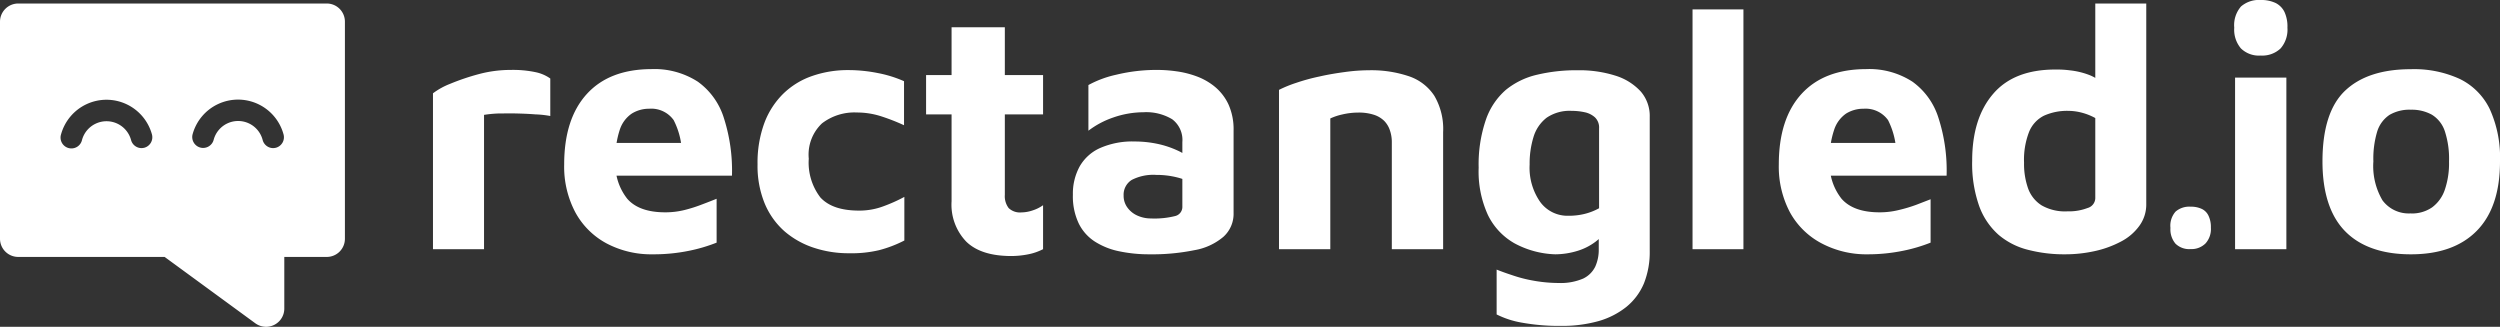 <svg xmlns="http://www.w3.org/2000/svg" viewBox="0 0 306.02 40"><rect x="0" y="0" width="306.02" height="40" fill="#333333" stroke="none"/><g data-name="Layer 2"><path style="fill:#fff" data-name="Layer 1" d="M53 30.5V11.42a8.8 8.8 0 0 1 2.1-1.16 28 28 0 0 1 3.48-1.18 15 15 0 0 1 3.93-.52 13.4 13.4 0 0 1 3.12.29 4.8 4.8 0 0 1 1.73.76v4.59a12 12 0 0 0-1.84-.2c-.73-.06-1.48-.09-2.27-.11s-1.53 0-2.23 0a15 15 0 0 0-1.77.17V30.5Zm26.93.63a11.7 11.7 0 0 1-5.67-1.33 9.4 9.4 0 0 1-3.83-3.8 11.93 11.93 0 0 1-1.37-5.87q0-5.57 2.76-8.61t7.9-3.06a9.8 9.8 0 0 1 5.7 1.54 8.6 8.6 0 0 1 3.18 4.42 21.1 21.1 0 0 1 1 7.08H73.36l-.68-4h11.71l-.93 2a9.3 9.3 0 0 0-1-4.8 3.37 3.37 0 0 0-3-1.39 4 4 0 0 0-2.12.59 3.82 3.82 0 0 0-1.48 2 10.9 10.9 0 0 0-.52 3.77 6.8 6.8 0 0 0 1.45 4.67q1.45 1.65 4.65 1.65a9.7 9.7 0 0 0 2.34-.28A18 18 0 0 0 86 25c.67-.25 1.25-.48 1.72-.67v5.37a19.6 19.6 0 0 1-3.39 1 21.5 21.5 0 0 1-4.4.43m24-.13a13.5 13.5 0 0 1-4.3-.67 10.5 10.5 0 0 1-3.58-2 9.3 9.3 0 0 1-2.44-3.41 12.1 12.1 0 0 1-.88-4.8 14 14 0 0 1 .84-5.08 9.9 9.9 0 0 1 2.34-3.6 9.5 9.5 0 0 1 3.51-2.14 13.3 13.3 0 0 1 4.47-.72 18.4 18.4 0 0 1 3.55.36 14.6 14.6 0 0 1 3.22 1v5.39a25 25 0 0 0-2.88-1.12 9.7 9.7 0 0 0-2.88-.44 6.52 6.52 0 0 0-4.28 1.33A5.25 5.25 0 0 0 99 19.42a7 7 0 0 0 1.43 4.76c1 1.07 2.54 1.6 4.76 1.6a8.4 8.4 0 0 0 3-.55 19 19 0 0 0 2.51-1.13v5.34a15 15 0 0 1-3.08 1.18 14.6 14.6 0 0 1-3.69.38m19.87.34q-3.7 0-5.51-1.75a6.53 6.53 0 0 1-1.81-4.95V14h-3.12V9.19h3.12V3.34H123v5.85h4.68V14H123v9.85a2.4 2.4 0 0 0 .47 1.62 2 2 0 0 0 1.56.53 4.4 4.4 0 0 0 1.39-.25 4.6 4.6 0 0 0 1.26-.63v5.38a6.8 6.8 0 0 1-1.92.65 10.7 10.7 0 0 1-1.96.19m16.89-.21a17.6 17.6 0 0 1-3.64-.36 8.8 8.8 0 0 1-3-1.18 5.53 5.53 0 0 1-2-2.23 7.7 7.7 0 0 1-.72-3.52 6.93 6.93 0 0 1 .82-3.45 5.4 5.4 0 0 1 2.51-2.27 9.8 9.8 0 0 1 4.25-.8 13.5 13.5 0 0 1 2.78.29 11.5 11.5 0 0 1 2.42.8 6.4 6.4 0 0 1 1.7 1.1l.26 3a7.5 7.5 0 0 0-2-.8 10.3 10.3 0 0 0-2.53-.3 5.77 5.77 0 0 0-3 .61 2.13 2.13 0 0 0-1 1.92 2.42 2.42 0 0 0 .46 1.46 3 3 0 0 0 1.25 1 4 4 0 0 0 1.62.34 10.4 10.4 0 0 0 3-.3 1.15 1.15 0 0 0 .86-1.18V17.4a3.17 3.17 0 0 0-1.24-2.8 6.16 6.16 0 0 0-3.52-.86 11.4 11.4 0 0 0-3.72.65 10.7 10.7 0 0 0-3.02 1.61v-5.59a12.8 12.8 0 0 1 3.39-1.26 21 21 0 0 1 5.16-.59 17 17 0 0 1 2.23.17 11.6 11.6 0 0 1 2.45.61 7.7 7.7 0 0 1 2.25 1.28 6.2 6.2 0 0 1 1.66 2.15A7.4 7.4 0 0 1 151 16v10.07a3.78 3.78 0 0 1-1.26 2.93 7.4 7.4 0 0 1-3.52 1.62 26 26 0 0 1-5.53.51M156.56 11a15 15 0 0 1 2.11-.86 24 24 0 0 1 2.86-.78c1-.23 2.09-.41 3.14-.55a22 22 0 0 1 2.92-.21 14.4 14.4 0 0 1 4.89.74 6 6 0 0 1 3.09 2.38 8 8 0 0 1 1.08 4.46V30.5h-6.28V17.44a4.4 4.4 0 0 0-.23-1.47 3 3 0 0 0-.69-1.16 3.2 3.2 0 0 0-1.27-.76 6 6 0 0 0-1.93-.27 8.6 8.6 0 0 0-1.94.23 7 7 0 0 0-1.47.49v16h-6.28Zm33.82 20.13a11.2 11.2 0 0 1-5-1.35 8 8 0 0 1-3.25-3.47 12.8 12.8 0 0 1-1.13-5.79 16.8 16.8 0 0 1 .89-5.88 8.5 8.5 0 0 1 2.44-3.64 9.4 9.4 0 0 1 3.81-1.85 20.7 20.7 0 0 1 5-.55 14.6 14.6 0 0 1 4.63.67 7 7 0 0 1 3.08 1.94 4.58 4.58 0 0 1 1.09 3.12v16.42a10.3 10.3 0 0 1-.71 3.94 7.4 7.4 0 0 1-2.13 2.86 9.7 9.7 0 0 1-3.41 1.75 16.4 16.4 0 0 1-4.61.59 25.5 25.5 0 0 1-4.82-.4 11 11 0 0 1-3.06-1V33c.43.17 1 .39 1.86.67a17 17 0 0 0 2.73.7 17.4 17.4 0 0 0 3 .27 6.94 6.94 0 0 0 3-.54 3.14 3.14 0 0 0 1.49-1.48 5 5 0 0 0 .42-2.1V27l1.23.89a7.7 7.7 0 0 1-1.6 1.68 7.1 7.1 0 0 1-2.17 1.12 9.5 9.5 0 0 1-2.78.44m1.6-4.72a8 8 0 0 0 2-.23 7.2 7.2 0 0 0 1.76-.69v-9.77a1.73 1.73 0 0 0-.5-1.35 2.7 2.7 0 0 0-1.26-.63 7.5 7.5 0 0 0-1.6-.17 5 5 0 0 0-3.06.84 4.67 4.67 0 0 0-1.6 2.34 11 11 0 0 0-.48 3.39 7.3 7.3 0 0 0 1.3 4.59 4.13 4.13 0 0 0 3.46 1.68Zm21.43 4.09h-6.23V1.15h6.23Zm15.2.63A11.7 11.7 0 0 1 223 29.8a9.4 9.4 0 0 1-3.89-3.8 11.93 11.93 0 0 1-1.37-5.87q0-5.57 2.76-8.61t7.9-3.06a9.73 9.73 0 0 1 5.7 1.54 8.6 8.6 0 0 1 3.18 4.42 20.9 20.9 0 0 1 1 7.08H222l-.67-4h11.7l-.92 2a9.43 9.43 0 0 0-1-4.8 3.39 3.39 0 0 0-3-1.39 4 4 0 0 0-2.13.59 3.86 3.86 0 0 0-1.47 2 10.6 10.6 0 0 0-.53 3.77 6.8 6.8 0 0 0 1.45 4.67q1.46 1.65 4.65 1.65a9.7 9.7 0 0 0 2.34-.28 18 18 0 0 0 2.17-.65l1.73-.67v5.31a19.6 19.6 0 0 1-3.39 1 21.6 21.6 0 0 1-4.32.43m24.21 0a17.7 17.7 0 0 1-4.57-.55 8.9 8.9 0 0 1-3.6-1.83 8.6 8.6 0 0 1-2.38-3.52 15.6 15.6 0 0 1-.86-5.55q0-5.19 2.55-8.17c1.7-2 4.24-3 7.64-3 .45 0 1 0 1.77.1a9.4 9.4 0 0 1 2.27.53 5.25 5.25 0 0 1 2.11 1.43l-1.27 1.94V.43h6.24v24.51a4.42 4.42 0 0 1-.85 2.71 6.4 6.4 0 0 1-2.25 1.92 12.5 12.5 0 0 1-3.18 1.16 16.7 16.7 0 0 1-3.62.4m.25-5.26a6.4 6.4 0 0 0 2.47-.41 1.28 1.28 0 0 0 .94-1.2v-9.81a7.2 7.2 0 0 0-1.62-.65 6.6 6.6 0 0 0-1.66-.23 6.9 6.9 0 0 0-3 .59 3.8 3.8 0 0 0-1.83 2 9.4 9.4 0 0 0-.61 3.75 9 9 0 0 0 .5 3.17 4.08 4.08 0 0 0 1.67 2.07 5.77 5.77 0 0 0 3.14.72m20.52 4.63v-21h6.28v21Zm21.52.63c-3.59 0-6.3-1-8.11-2.89s-2.71-4.75-2.71-8.48c0-4 .92-6.9 2.76-8.65s4.52-2.64 8.06-2.64a13.4 13.4 0 0 1 6 1.2 7.94 7.94 0 0 1 3.66 3.69 14.3 14.3 0 0 1 1.25 6.4q0 5.59-2.83 8.48t-8.08 2.89m0-5a4.36 4.36 0 0 0 2.59-.74 4.45 4.45 0 0 0 1.56-2.15 10 10 0 0 0 .52-3.47 10.8 10.8 0 0 0-.52-3.73 3.75 3.75 0 0 0-1.58-2 5.1 5.1 0 0 0-2.57-.61 4.85 4.85 0 0 0-2.61.63 3.8 3.8 0 0 0-1.5 2 11.5 11.5 0 0 0-.48 3.69 8.27 8.27 0 0 0 1.12 4.78 4 4 0 0 0 3.47 1.59Zm-26.96 4.36a2.4 2.4 0 0 1-1.85-.66 2.7 2.7 0 0 1-.62-1.93 2.6 2.6 0 0 1 .63-2 2.56 2.56 0 0 1 1.84-.6 3.1 3.1 0 0 1 1.36.27 1.74 1.74 0 0 1 .83.84 3.2 3.2 0 0 1 .29 1.45 2.63 2.63 0 0 1-.65 1.93 2.43 2.43 0 0 1-1.83.7m8.59-23.69a3.16 3.16 0 0 1-2.43-.87 3.53 3.53 0 0 1-.82-2.54 3.48 3.48 0 0 1 .83-2.6 3.36 3.36 0 0 1 2.42-.79 4.1 4.1 0 0 1 1.8.36 2.4 2.4 0 0 1 1.1 1.11 4.24 4.24 0 0 1 .36 1.92 3.5 3.5 0 0 1-.84 2.54 3.25 3.25 0 0 1-2.42.87M40 .43H2.23A2.23 2.23 0 0 0 0 2.65v26.57a2.23 2.23 0 0 0 2.22 2.23h17.93l11.1 8.12a2.23 2.23 0 0 0 3.55-1.86v-6.26H40a2.22 2.22 0 0 0 2.22-2.23V2.65A2.22 2.22 0 0 0 40 .43M17.68 18.08a1.5 1.5 0 0 1-.36.05 1.33 1.33 0 0 1-1.28-1 3.11 3.11 0 0 0-6 0 1.33 1.33 0 1 1-2.56-.71 5.77 5.77 0 0 1 11.11 0 1.33 1.33 0 0 1-.91 1.66m16.11 0a1.5 1.5 0 0 1-.36.05 1.33 1.33 0 0 1-1.28-1 3.1 3.1 0 0 0-6 0 1.33 1.33 0 1 1-2.57-.71 5.77 5.77 0 0 1 11.12 0 1.33 1.33 0 0 1-.91 1.66"/></g></svg>